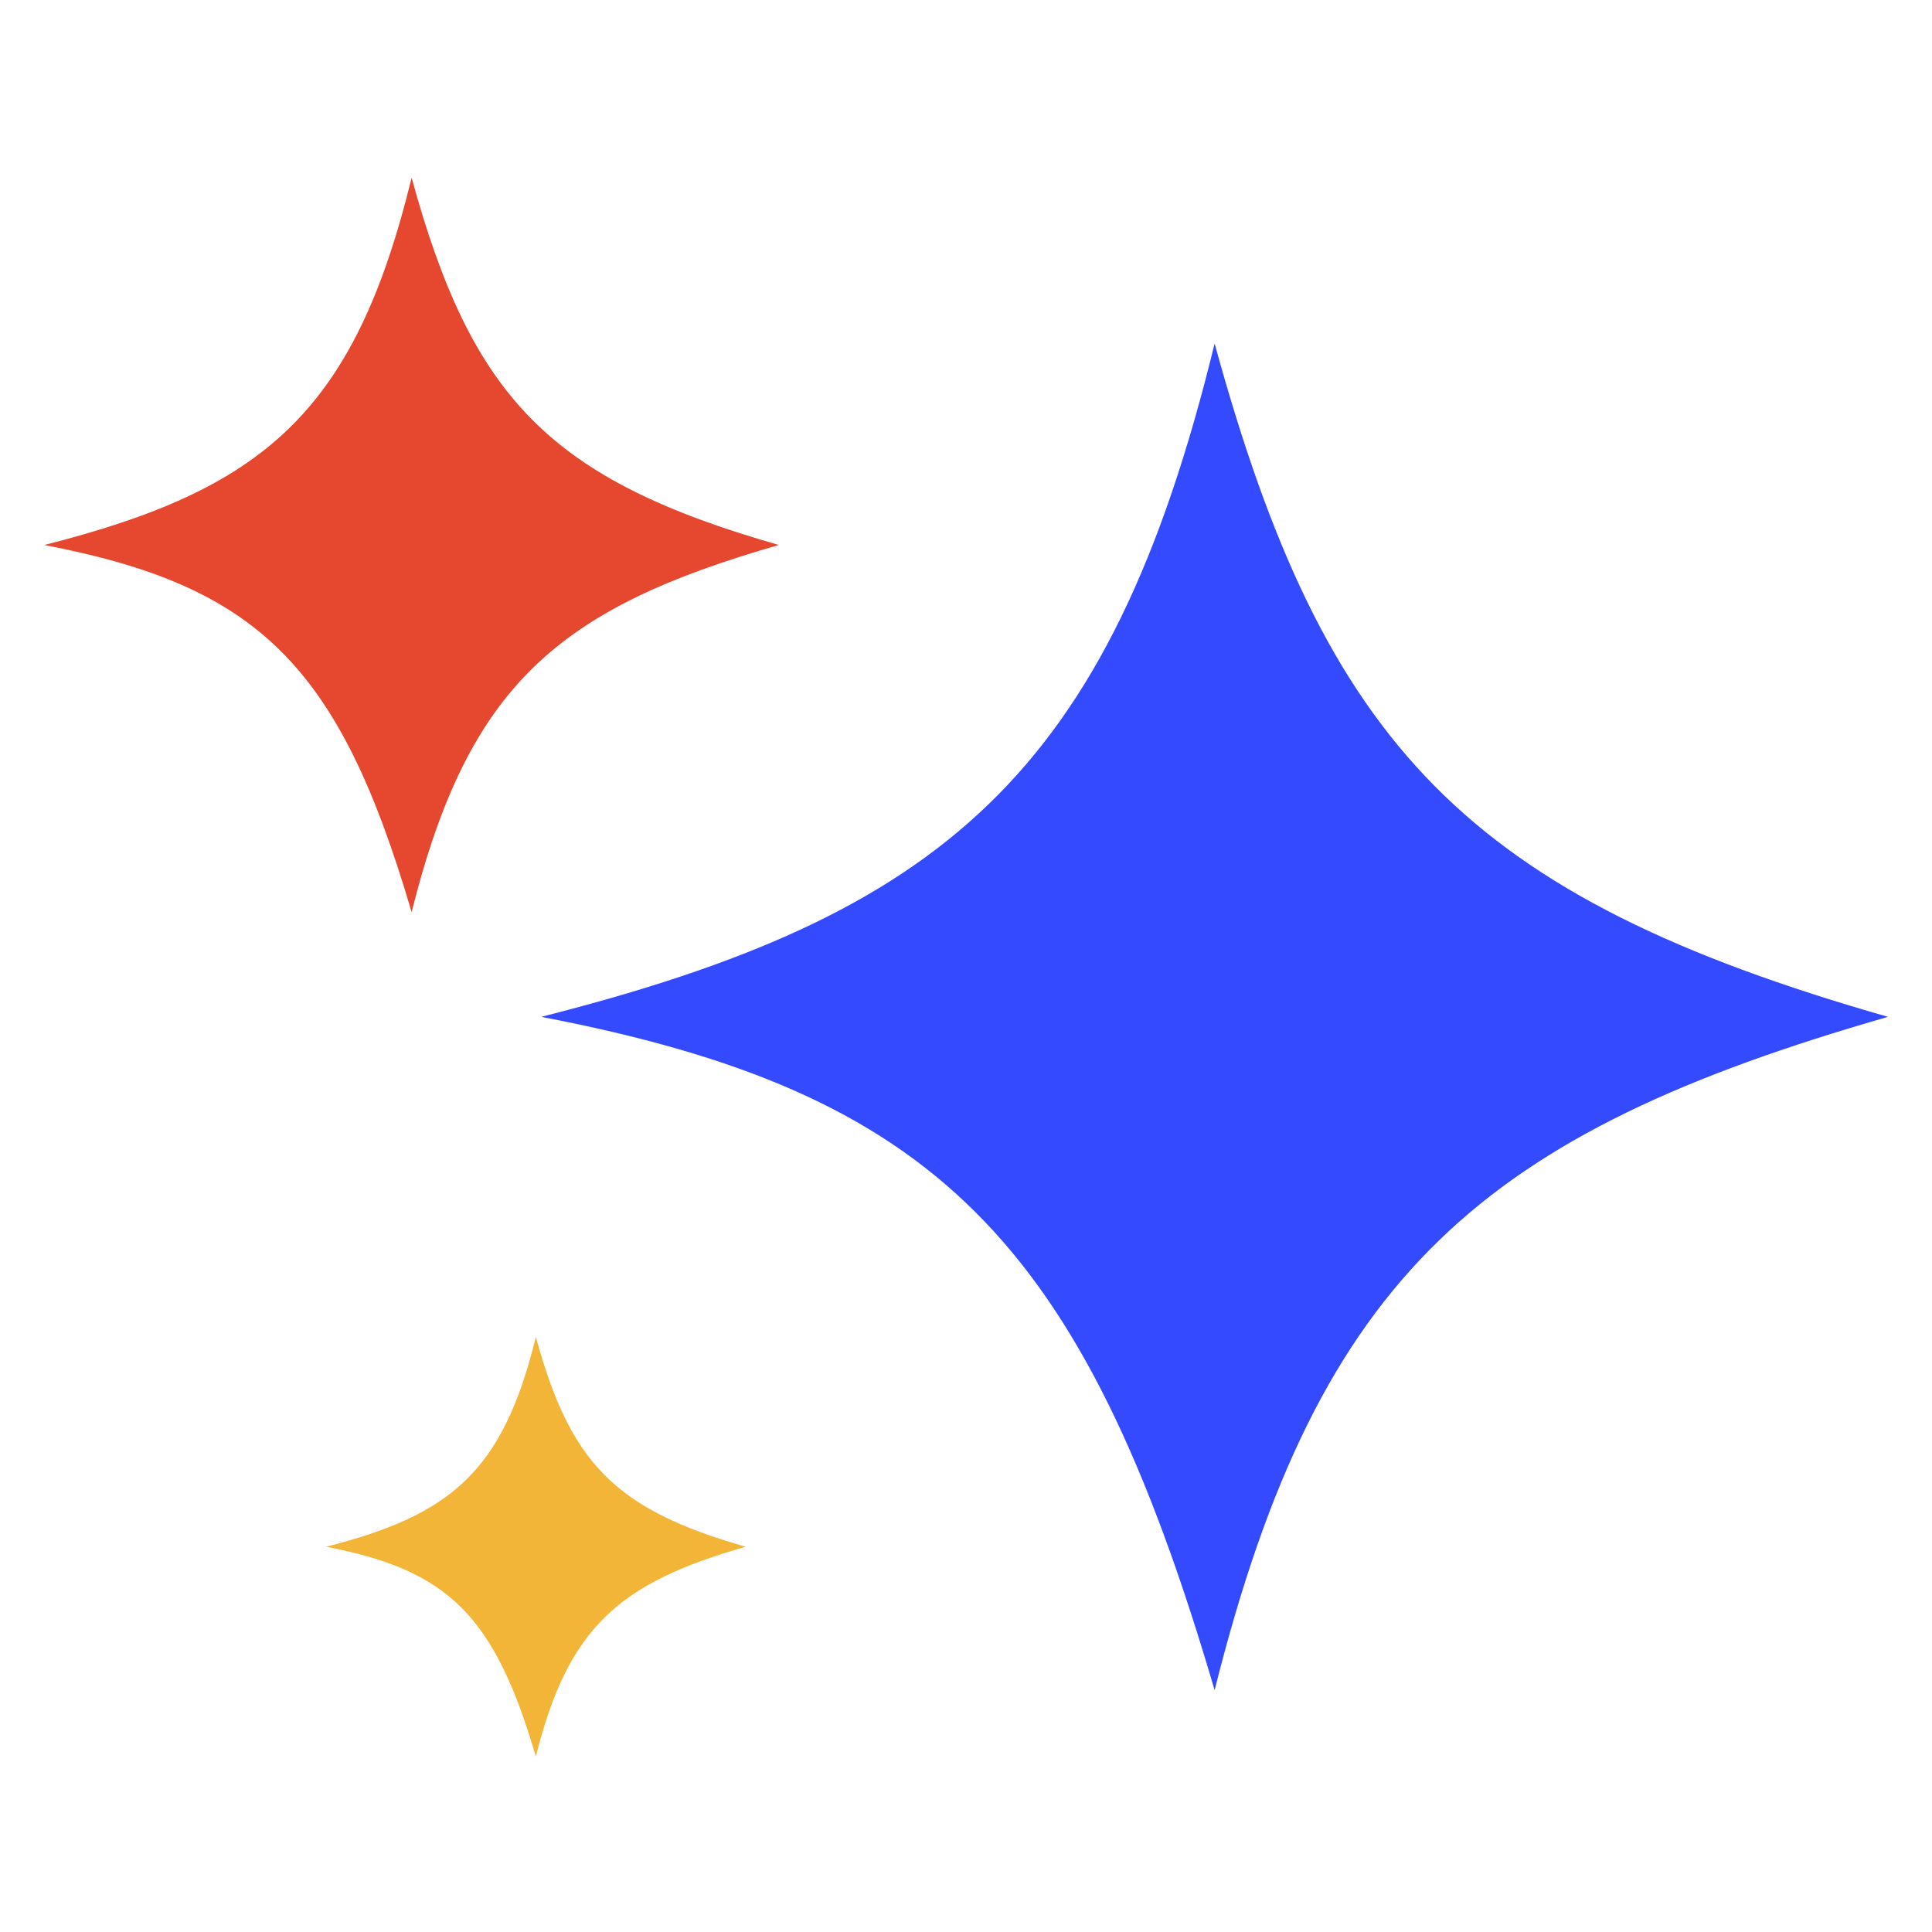 <svg xmlns="http://www.w3.org/2000/svg" fill="none" viewBox="0 0 38 38"><g clip-path="url(#a)"><path fill="#334AFF" d="M10.646 20c7.875-1.999 11.171-4.738 13.244-13.244C26.063 14.678 28.842 17.63 37.134 20c-7.953 2.285-11.191 5.038-13.244 13.244C21.283 24.347 18.362 21.477 10.645 20Z"/><path fill="#E5472F" d="M.873 10.719c4.295-1.09 6.092-2.584 7.223-7.223 1.185 4.32 2.7 5.93 7.222 7.223-4.337 1.246-6.103 2.747-7.222 7.222C6.674 13.09 5.08 11.524.873 10.72Z"/><path fill="#F3B537" d="M6.413 30.422c2.453-.623 3.48-1.476 4.126-4.126.677 2.468 1.543 3.388 4.126 4.126-2.478.712-3.486 1.57-4.126 4.126-.812-2.772-1.722-3.666-4.126-4.126Z"/></g><defs><clipPath id="a"><path fill="#fff" d="M0 0h37.547v37.547H0z"/></clipPath></defs></svg>